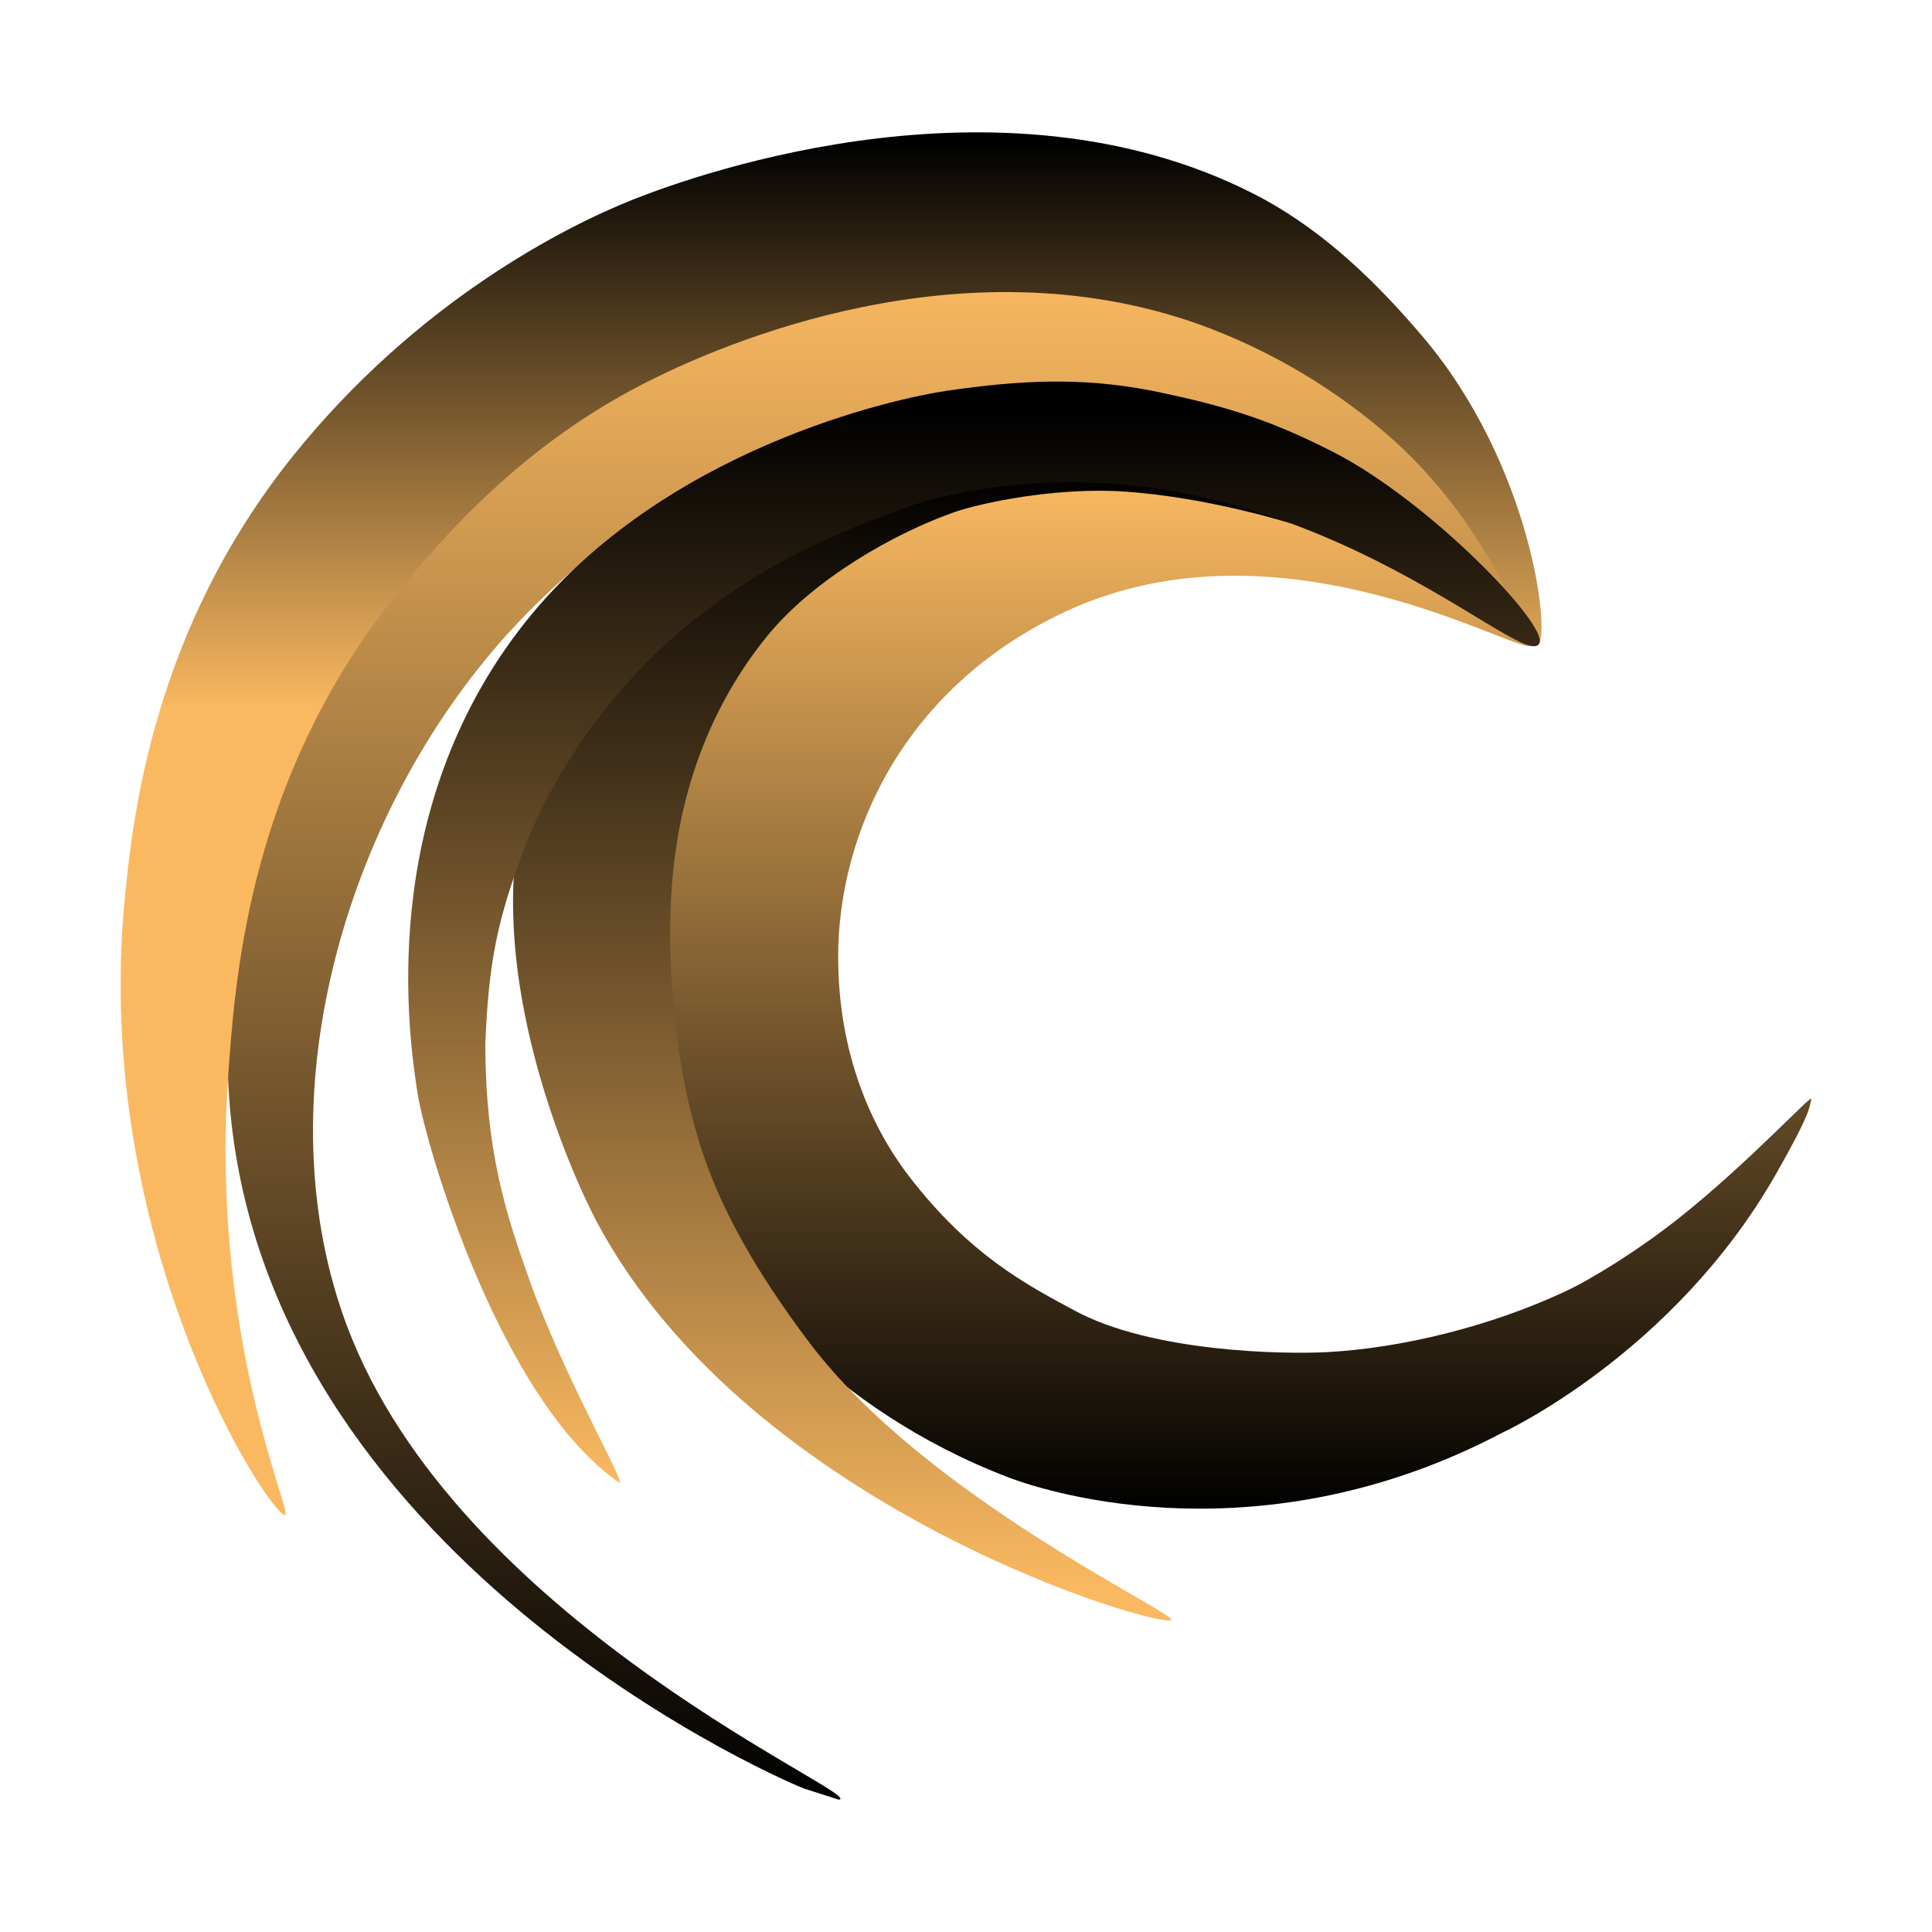<svg width="24" height="24" viewBox="0 0 24 24" fill="none" xmlns="http://www.w3.org/2000/svg">
<path d="M19.028 8.013C18.957 8.2 15.96 6.32 13.224 7.603C11.234 8.536 10.412 10.344 10.412 11.886C10.412 13.101 10.835 14.019 11.296 14.617C12.047 15.59 12.746 15.956 13.35 16.281C14.322 16.805 15.975 16.823 16.476 16.797C17.411 16.748 18.509 16.478 19.435 16.047C19.788 15.882 20.362 15.524 20.865 15.125C21.724 14.442 22.514 13.583 22.501 13.65C22.479 13.755 22.488 13.838 22.058 14.591C20.786 16.82 18.671 17.793 18.671 17.793C15.692 19.367 13.047 18.551 12.533 18.355C10.277 17.494 9.101 15.881 8.826 15.368C8.377 14.532 7.574 11.459 8.651 9.016C9.449 7.206 11.299 6.316 11.503 6.231C14.8 4.857 19.093 7.843 19.028 8.013Z" fill="url(#paint0_linear_1532_63500)"/>
<path d="M19.122 7.857C18.988 7.981 18.026 6.828 16.481 5.995C16.039 5.757 14.354 4.901 12.296 4.945C8.883 5.017 6.616 7.517 6.211 7.98C4.19 10.296 3.239 13.861 4.375 16.636C5.853 20.241 10.796 22.315 10.42 22.356L9.988 22.218C9.466 22.012 3.063 19.132 2.833 13.393C2.704 10.16 3.745 7.541 4.375 6.826C5.477 5.577 6.36 4.976 7.105 4.578C8.601 3.781 11.414 3.098 13.502 3.411C15.845 3.764 17.316 5.397 18.033 6.194C18.68 6.912 19.231 7.757 19.122 7.857Z" fill="url(#paint1_linear_1532_63500)"/>
<path d="M19.105 8.01C19.263 7.94 19.052 5.793 17.655 4.16C17.091 3.5 16.471 2.9 15.711 2.48C12.566 0.778 8.698 2.147 7.861 2.48C7.004 2.821 5.174 3.753 3.638 5.666C1.906 7.823 1.65 10.136 1.551 11.149C1.13 15.474 3.383 18.87 3.543 18.819C3.637 18.789 2.615 16.628 2.833 13.393C2.916 12.162 3.087 9.907 4.651 7.742C5.599 6.466 6.695 5.403 8.125 4.701C8.953 4.293 11.914 2.978 14.879 4.023C15.782 4.347 16.614 4.843 17.328 5.482C18.619 6.66 18.976 8.068 19.105 8.01Z" fill="url(#paint2_linear_1532_63500)"/>
<path d="M14.55 20.123C14.476 20.249 9.346 18.788 7.418 15.187C7.128 14.645 5.789 11.757 6.668 9.509C7.035 8.568 7.759 7.516 8.051 7.189C8.523 6.661 9.324 6.186 10.341 5.756C10.798 5.567 11.633 5.37 12.123 5.305C12.609 5.246 13.356 5.258 13.843 5.305C14.791 5.396 16.072 6.501 16.036 6.501C16.026 6.501 15.019 6.179 13.978 6.107C13.115 6.048 12.179 6.248 11.847 6.365C11.114 6.624 10.11 7.189 9.53 7.902C8.949 8.616 8.454 9.625 8.348 10.977C8.271 11.968 8.377 13.414 8.808 14.541C9.014 15.082 9.369 15.769 10.052 16.675C11.506 18.602 14.604 20.032 14.55 20.123Z" fill="url(#paint3_linear_1532_63500)"/>
<path d="M11.77 4.853C12.66 4.725 13.422 4.681 14.304 4.853C15.317 5.056 15.877 5.265 16.567 5.618C17.745 6.219 19.236 7.761 19.122 7.992C18.92 8.405 15.781 5.09 11.468 6.231C10.248 6.646 9.496 7.034 8.717 7.627C7.391 8.636 6.733 9.964 6.526 10.507C6.169 11.439 6.072 11.963 6.029 12.955C6.029 14.291 6.279 15.065 6.582 15.915C7.013 17.123 7.817 18.505 7.688 18.415C6.211 17.392 5.289 14.233 5.187 13.579C5.085 12.924 4.65 10.089 6.526 7.728C8.236 5.576 11.107 4.95 11.77 4.853Z" fill="url(#paint4_linear_1532_63500)"/>
<defs>
<linearGradient id="paint0_linear_1532_63500" x1="17.151" y1="5.94" x2="17.151" y2="18.795" gradientUnits="userSpaceOnUse">
<stop stop-color="#FAB961"/>
<stop offset="1"/>
</linearGradient>
<linearGradient id="paint1_linear_1532_63500" x1="10.979" y1="3.333" x2="10.979" y2="22.388" gradientUnits="userSpaceOnUse">
<stop stop-color="#FAB961"/>
<stop offset="1"/>
</linearGradient>
<linearGradient id="paint2_linear_1532_63500" x1="10.327" y1="1.751" x2="10.327" y2="18.82" gradientUnits="userSpaceOnUse">
<stop/>
<stop offset="0.414" stop-color="#FAB961"/>
</linearGradient>
<linearGradient id="paint3_linear_1532_63500" x1="10.533" y1="5.891" x2="10.533" y2="19.771" gradientUnits="userSpaceOnUse">
<stop/>
<stop offset="1" stop-color="#FAB961"/>
</linearGradient>
<linearGradient id="paint4_linear_1532_63500" x1="12.099" y1="5.074" x2="12.099" y2="18.419" gradientUnits="userSpaceOnUse">
<stop/>
<stop offset="1" stop-color="#FAB961"/>
</linearGradient>
</defs>
</svg>
